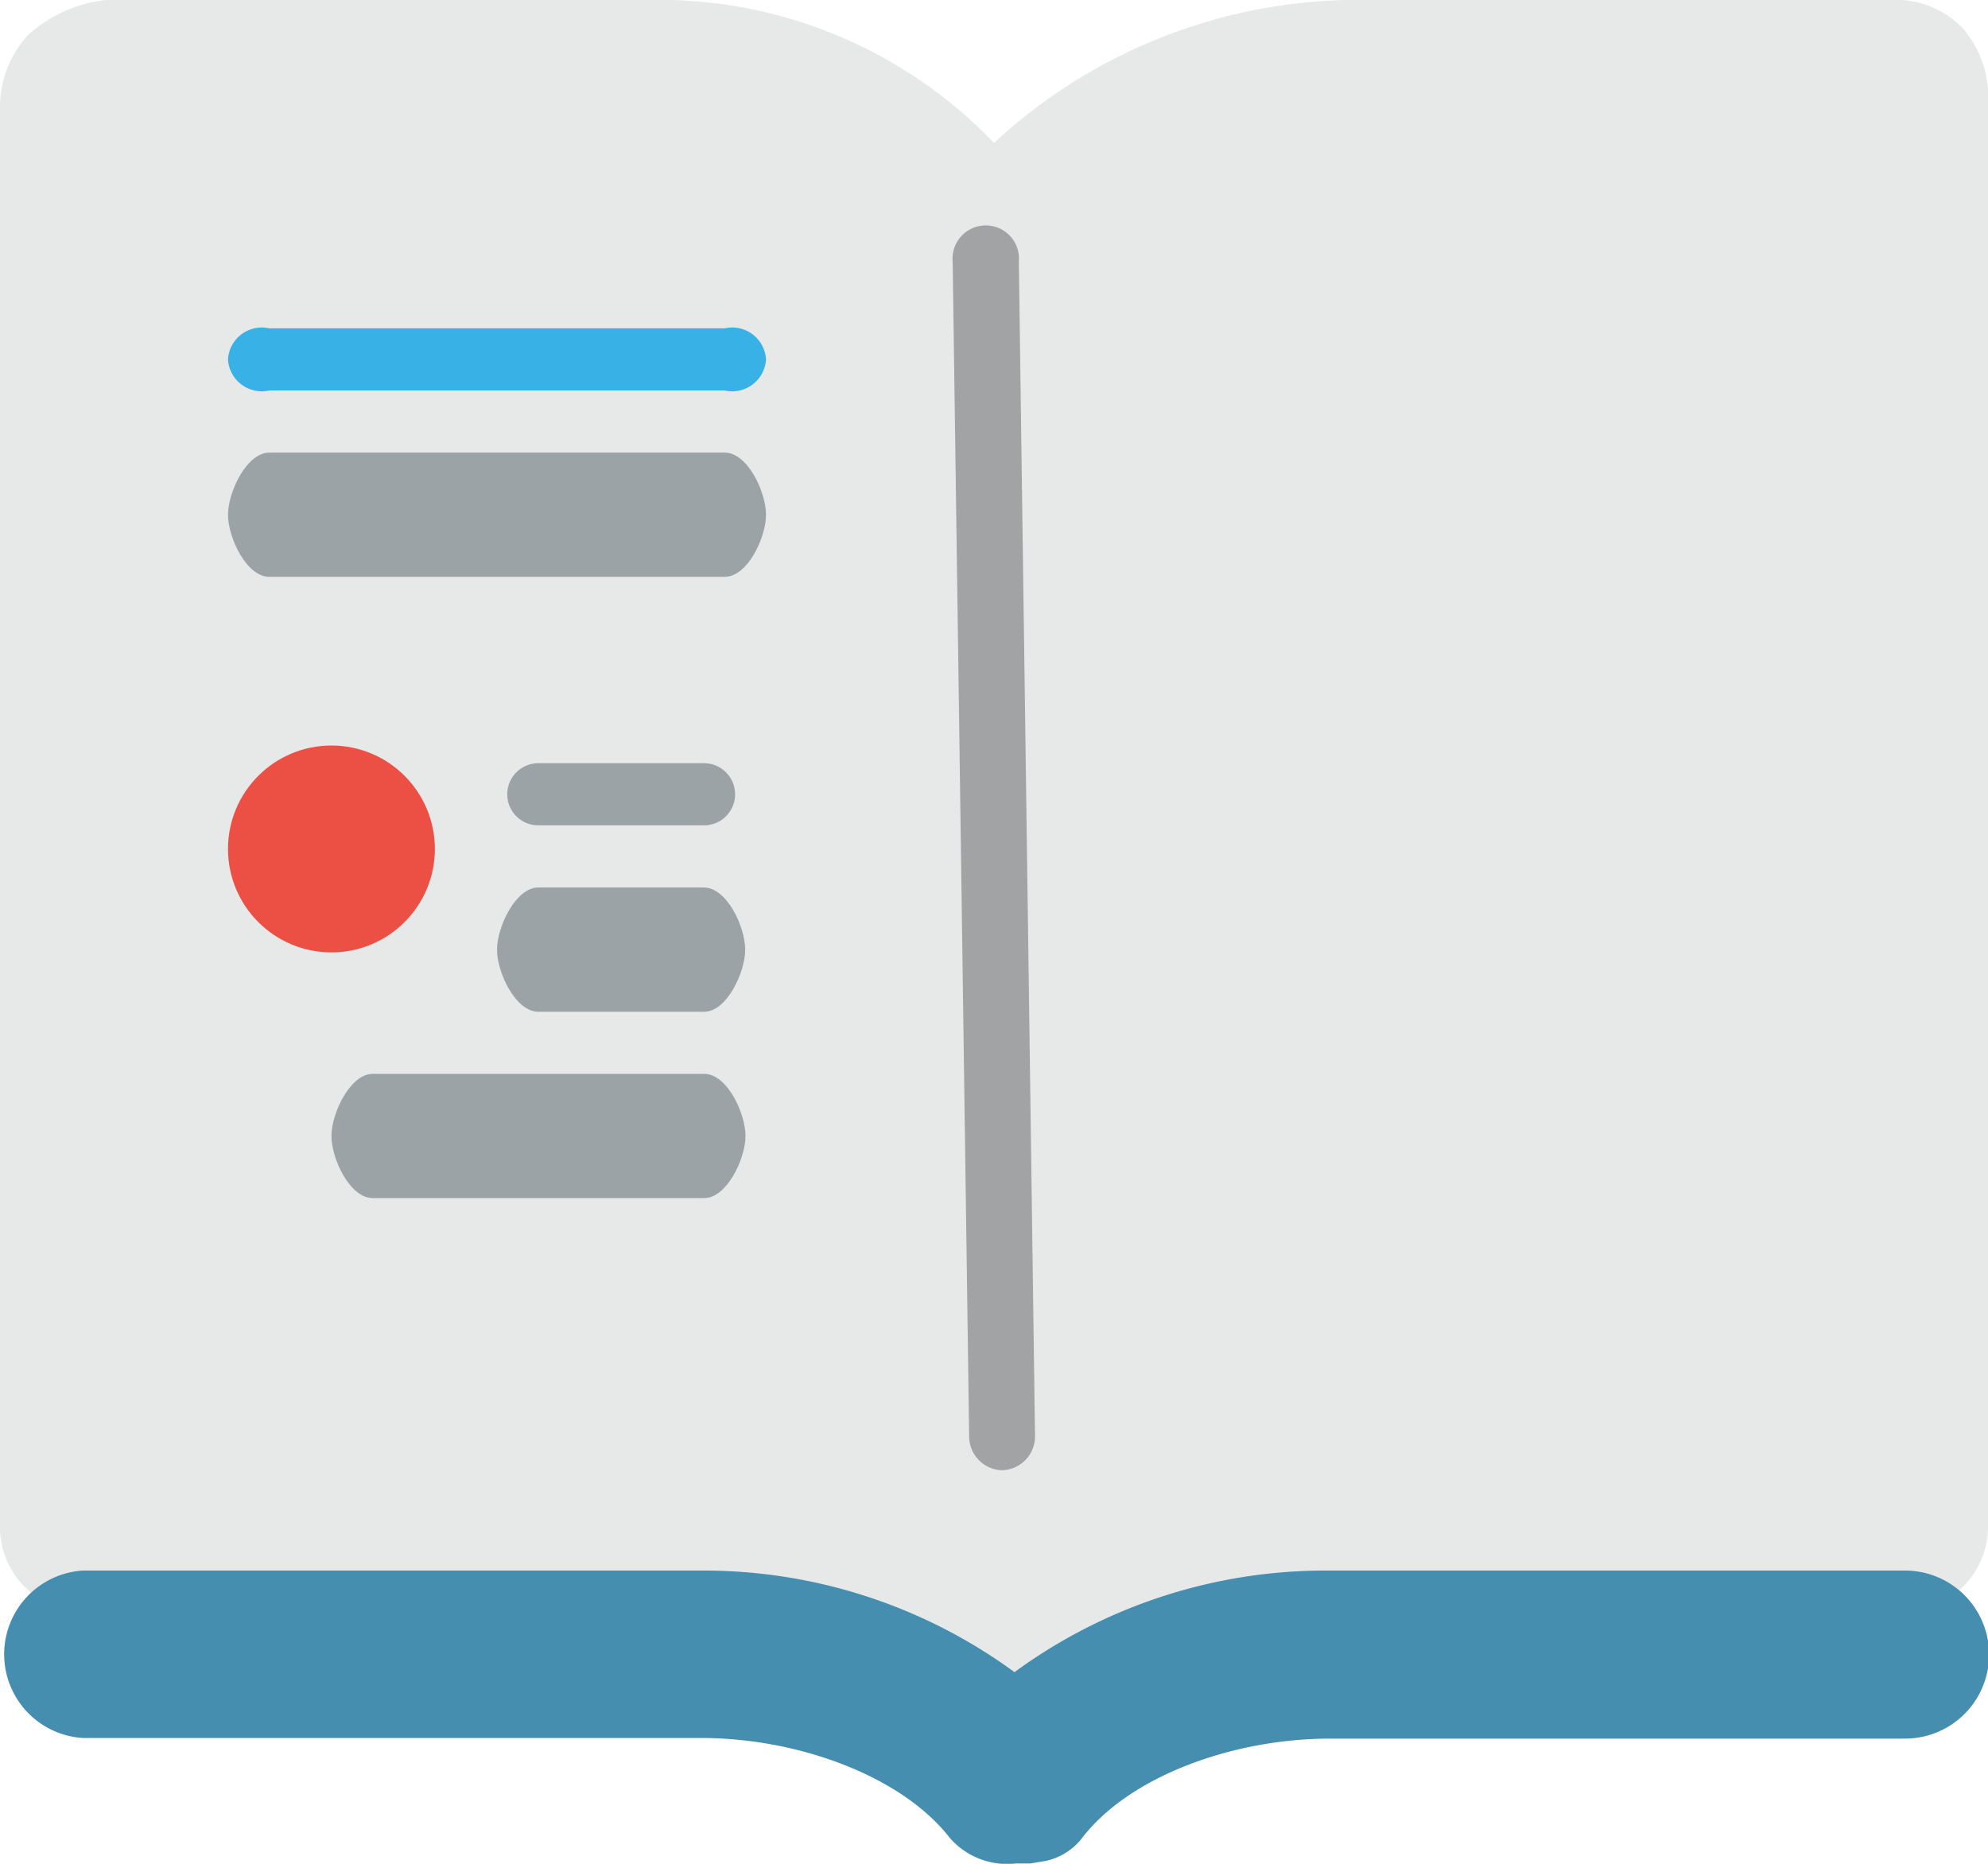 <svg id="icons" xmlns="http://www.w3.org/2000/svg" viewBox="0 0 64 60"><defs><style>.cls-1{fill:#e7e9e9;}.cls-2{fill:#a1a3a4;}.cls-3{fill:#38b1e7;}.cls-4{fill:#9ca3a7;}.cls-5{fill:#ec5044;}.cls-6{fill:#458eaf;}</style></defs><title>png64_px - Colored -70 Basic Icons</title><g id="Icon"><path class="cls-1" d="M63.16,0.88A3,3,0,0,0,60.83,0H43.33A17.25,17.25,0,0,0,32,4.6,14.92,14.92,0,0,0,21.58,0H4.4A4.47,4.47,0,0,0,.91,1.12,3.41,3.41,0,0,0,0,3.48V49.08a2.72,2.72,0,0,0,2.62,2.8H22.15c3,0,6.32,1.53,7.81,3.63a2.56,2.56,0,0,0,2.08,1.11,2.52,2.52,0,0,0,.3-0.05,2.58,2.58,0,0,0,.31.05,2.62,2.62,0,0,0,2.13-1.11c1.52-2.1,4.86-3.63,8-3.63H61.33A2.74,2.74,0,0,0,64,49.08V3.33A3.35,3.35,0,0,0,63.16.88Z"/><path class="cls-2" d="M32.8,8.43a1.07,1.07,0,1,0-2.13,0L31.2,46.24a1.09,1.09,0,0,0,1.07,1.09h0a1.09,1.09,0,0,0,1.05-1.13Z"/><path class="cls-3" d="M23.33,12.57H8.67a1.09,1.09,0,0,1-1.33-1,1.09,1.09,0,0,1,1.33-1H23.33a1.09,1.09,0,0,1,1.33,1A1.09,1.09,0,0,1,23.33,12.57Z"/><path class="cls-4" d="M22.67,26.57H17.33a1,1,0,1,1,0-2h5.33A1,1,0,1,1,22.67,26.57Z"/><path class="cls-4" d="M22.67,32.57H17.33c-0.74,0-1.33-1.27-1.33-2s0.6-2,1.33-2h5.33c0.74,0,1.33,1.27,1.33,2S23.4,32.57,22.67,32.57Z"/><circle class="cls-5" cx="10.67" cy="27.33" r="3.33"/><path class="cls-4" d="M23.33,18.57H8.67c-0.74,0-1.33-1.27-1.33-2s0.6-2,1.33-2H23.33c0.74,0,1.33,1.27,1.33,2S24.07,18.57,23.33,18.57Z"/><path class="cls-4" d="M22.67,38.57H12c-0.74,0-1.33-1.27-1.33-2s0.6-2,1.33-2H22.67c0.74,0,1.33,1.27,1.33,2S23.4,38.57,22.67,38.57Z"/><path class="cls-6" d="M61.33,50.56H42.75a16.94,16.94,0,0,0-10.09,3.27,16.94,16.94,0,0,0-10.09-3.27H2.67a2.7,2.7,0,0,0,0,5.39H22.58c3.1,0,6.45,1.22,8,3.22a2.45,2.45,0,0,0,2.12.82h0l0.47,0,0.36-.06h0a2,2,0,0,0,1.29-.74c1.52-2,4.86-3.22,8-3.22H61.33A2.7,2.7,0,0,0,61.33,50.56Z"/></g></svg>